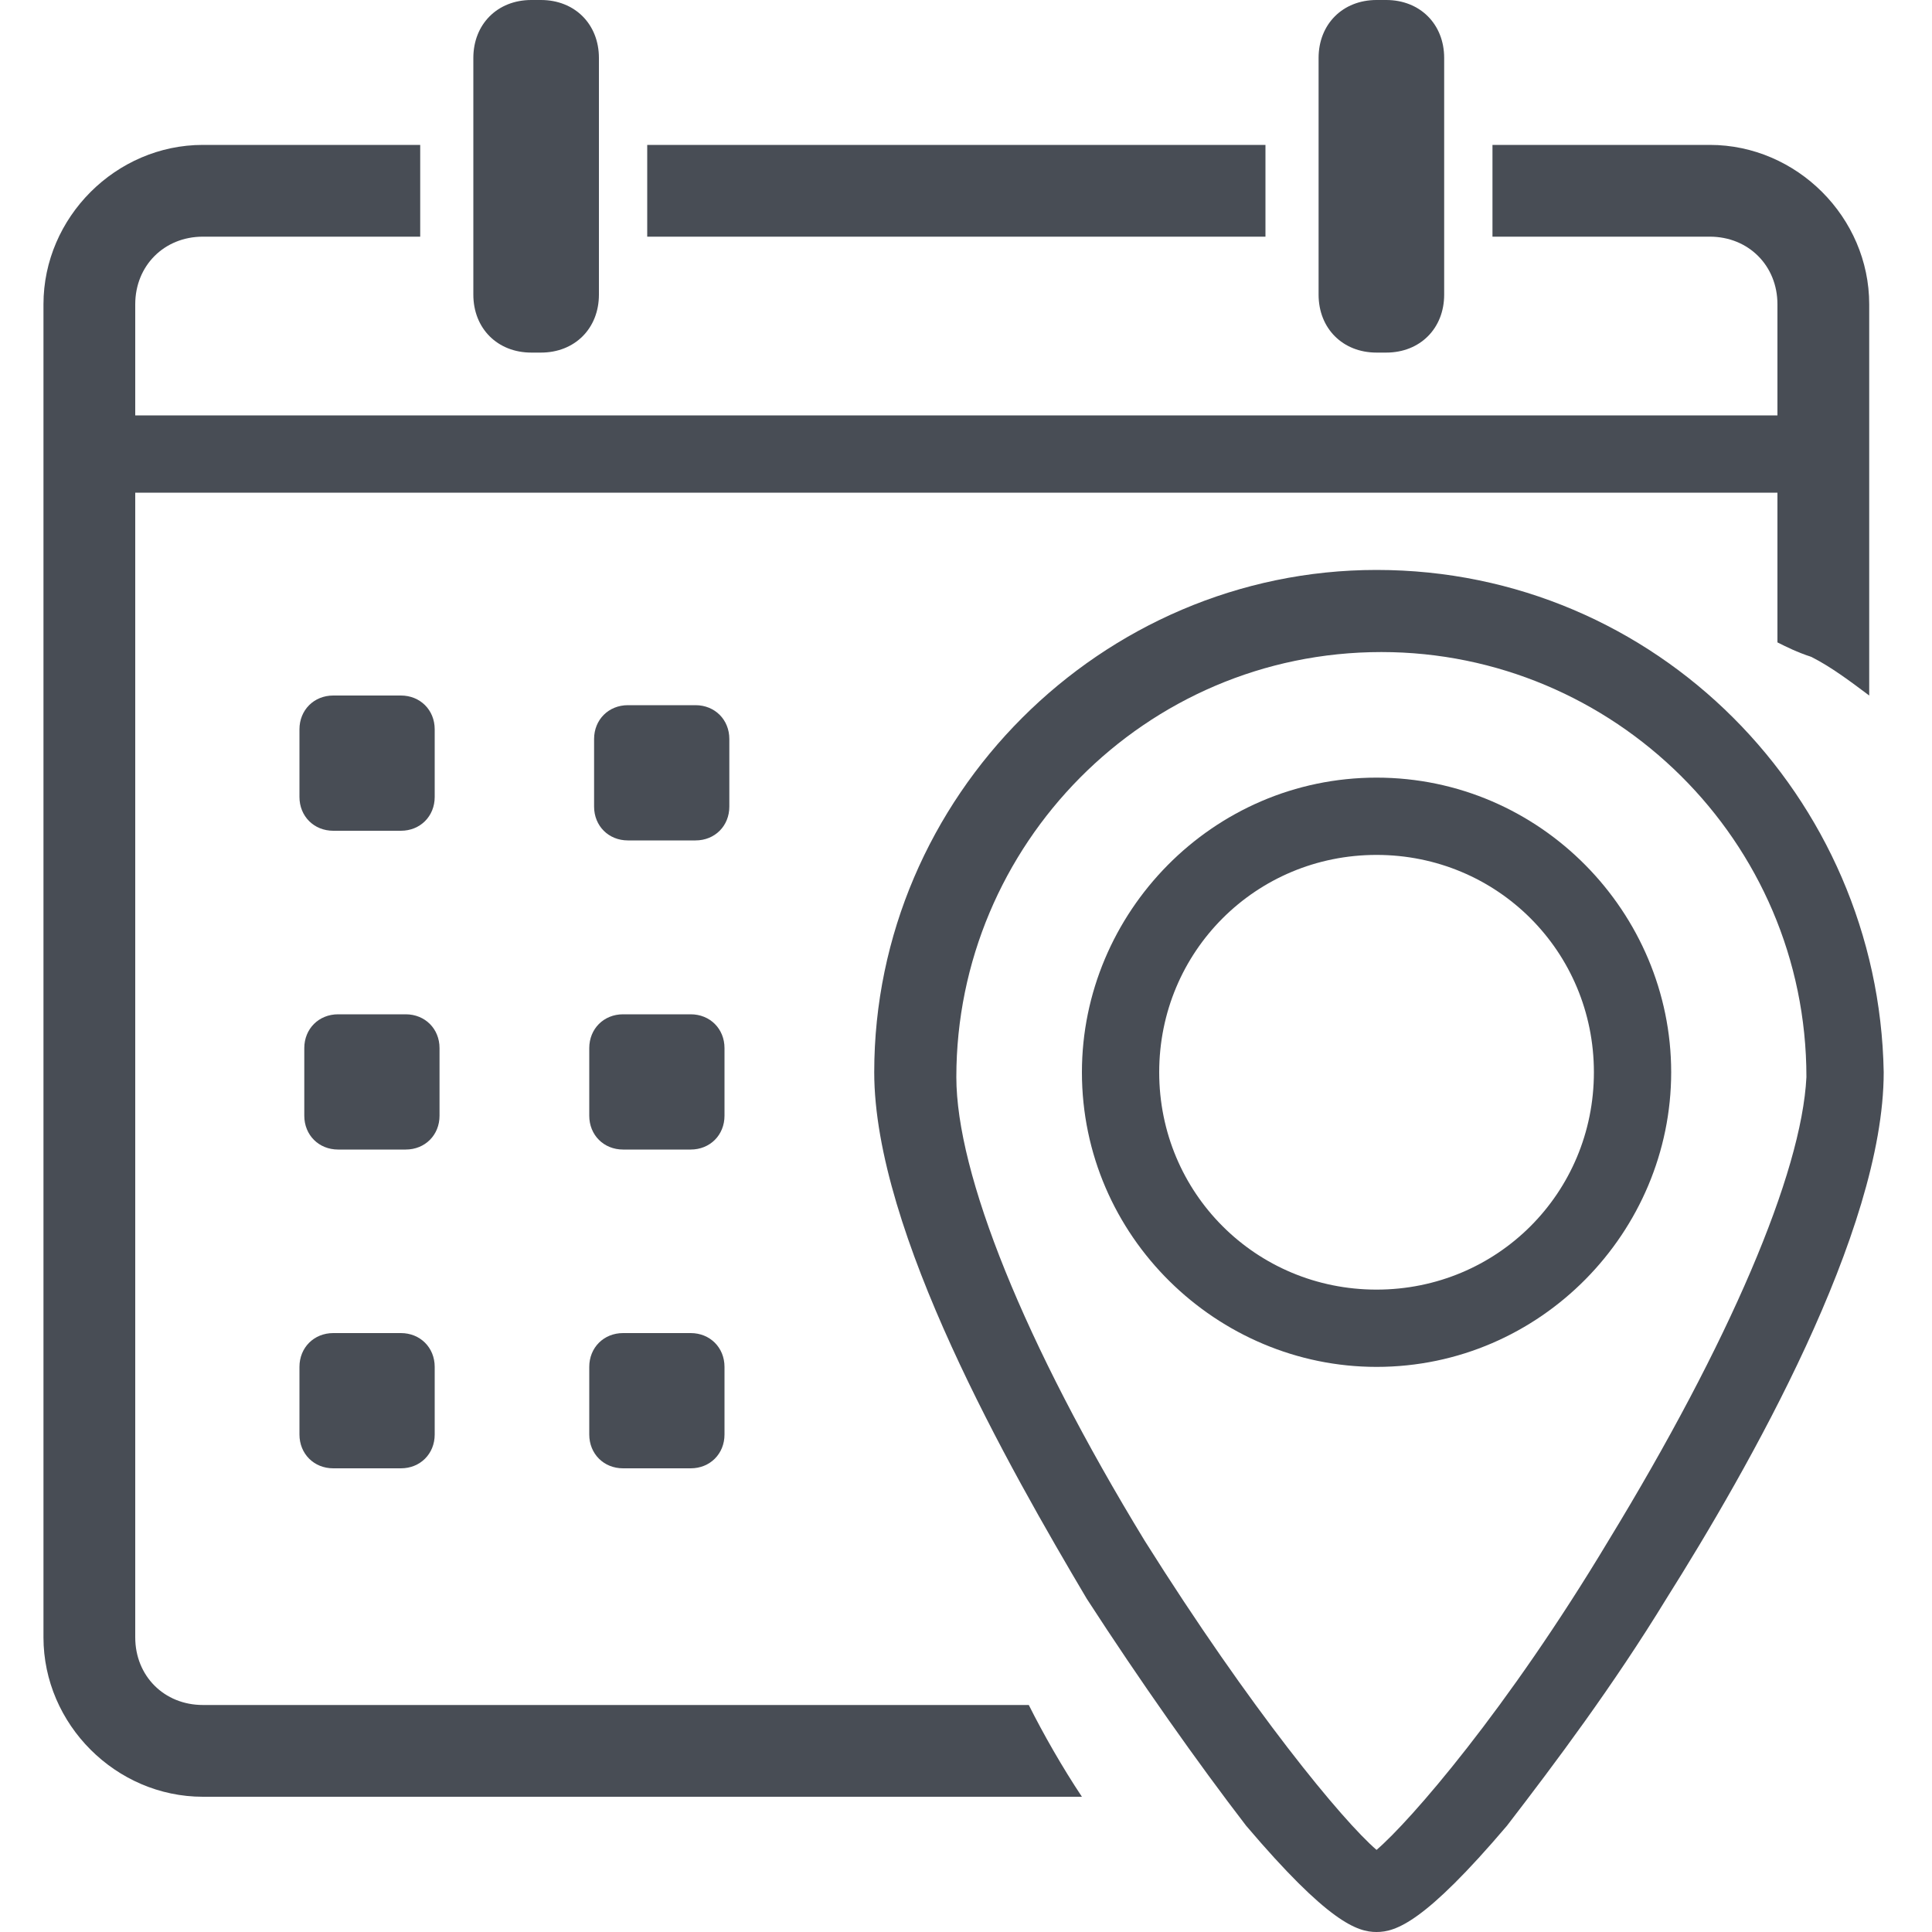 <?xml version="1.0" encoding="utf-8"?>
<!-- Generator: Adobe Illustrator 19.2.0, SVG Export Plug-In . SVG Version: 6.00 Build 0)  -->
<svg version="1.1"
	 id="Layer_1" xmlns:cc="http://creativecommons.org/ns#" xmlns:dc="http://purl.org/dc/elements/1.1/" xmlns:inkscape="http://www.inkscape.org/namespaces/inkscape" xmlns:rdf="http://www.w3.org/1999/02/22-rdf-syntax-ns#" xmlns:sodipodi="http://sodipodi.sourceforge.net/DTD/sodipodi-0.dtd" xmlns:svg="http://www.w3.org/2000/svg"
	 xmlns="http://www.w3.org/2000/svg" xmlns:xlink="http://www.w3.org/1999/xlink" x="0px" y="0px" viewBox="0 0 40 40"
	 style="enable-background:new 0 0 40 40;" xml:space="preserve">
<style type="text/css">
	.st0{fill:#484D55;}
</style>
<g>
	<path id="rect6478-6-1" class="st0" d="M11,0c-0.7,0-1.2,0.5-1.2,1.2v4.9c0,0.7,0.5,1.2,1.2,1.2h0.2c0.7,0,1.2-0.5,1.2-1.2V1.2
		c0-0.7-0.5-1.2-1.2-1.2H11z M28.5,0c-0.7,0-1.2,0.5-1.2,1.2v4.9c0,0.7,0.5,1.2,1.2,1.2h0.2c0.7,0,1.2-0.5,1.2-1.2V1.2
		c0-0.7-0.5-1.2-1.2-1.2H28.5z"/>
	<g>
		<path class="st0" d="M26.2,3H13.4c0,0.6,0,1.3,0,1.9h12.8C26.2,4.3,26.2,3.6,26.2,3z"/>
		<path class="st0" d="M21.3,35.3H4.2c-0.8,0-1.4-0.6-1.4-1.4V10.2h34v3.1c0.2,0.1,0.4,0.2,0.7,0.3c0.4,0.2,0.8,0.5,1.2,0.8V6.3
			c0-1.8-1.5-3.3-3.3-3.3h-4.5c0,0.6,0,1.3,0,1.9h4.5c0.8,0,1.4,0.6,1.4,1.4v2.3h-34V6.3c0-0.8,0.6-1.4,1.4-1.4h4.5
			c0-0.6,0-1.3,0-1.9H4.2C2.4,3,0.9,4.5,0.9,6.3v27.6c0,1.8,1.5,3.3,3.3,3.3h18.2C22,36.6,21.6,35.9,21.3,35.3z"/>
	</g>
	<g>
		<path class="st0" d="M28.5,16.1c-3.4,0-6.1,2.8-6.1,6.1c0,3.4,2.8,6.1,6.1,6.1c3.4,0,6.1-2.8,6.1-6.1S31.9,16.1,28.5,16.1
			L28.5,16.1z M28.5,26.7c-2.5,0-4.5-2-4.5-4.5s2-4.5,4.5-4.5s4.5,2,4.5,4.5S31,26.7,28.5,26.7L28.5,26.7z"/>
		<path class="st0" d="M28.5,11.8c-5.7,0-10.4,4.7-10.4,10.4c0,3.3,2.8,8.2,4.4,10.9c1.1,1.7,2.3,3.4,3.3,4.7c1.7,2,2.3,2.2,2.7,2.2
			c0.4,0,1-0.2,2.7-2.2c1-1.3,2.2-2.9,3.3-4.7c1.7-2.7,4.5-7.6,4.5-10.9C38.9,16.5,34.3,11.8,28.5,11.8L28.5,11.8z M33.3,31.9
			c-2.1,3.5-4.1,5.8-4.8,6.4c-0.7-0.6-2.6-2.9-4.8-6.4c-2.5-4.1-3.9-7.6-3.9-9.6c0-4.8,3.9-8.8,8.8-8.8c4.8,0,8.8,3.9,8.8,8.8
			C37.3,24.3,35.8,27.8,33.3,31.9L33.3,31.9z"/>
	</g>
	<path class="st0" d="M6.9,17.2c-0.4,0-0.7-0.3-0.7-0.7v-1.4c0-0.4,0.3-0.7,0.7-0.7h1.4c0.4,0,0.7,0.3,0.7,0.7v1.4
		c0,0.4-0.3,0.7-0.7,0.7H6.9z"/>
	<path class="st0" d="M13,17.4c-0.4,0-0.7-0.3-0.7-0.7v-1.4c0-0.4,0.3-0.7,0.7-0.7h1.4c0.4,0,0.7,0.3,0.7,0.7v1.4
		c0,0.4-0.3,0.7-0.7,0.7H13z"/>
	<path class="st0" d="M7,23.8c-0.4,0-0.7-0.3-0.7-0.7v-1.4C6.3,21.3,6.6,21,7,21h1.4c0.4,0,0.7,0.3,0.7,0.7v1.4
		c0,0.4-0.3,0.7-0.7,0.7H7z"/>
	<path class="st0" d="M12.9,23.8c-0.4,0-0.7-0.3-0.7-0.7v-1.4c0-0.4,0.3-0.7,0.7-0.7h1.4c0.4,0,0.7,0.3,0.7,0.7v1.4
		c0,0.4-0.3,0.7-0.7,0.7H12.9z"/>
	<path class="st0" d="M12.9,30.4c-0.4,0-0.7-0.3-0.7-0.7v-1.4c0-0.4,0.3-0.7,0.7-0.7h1.4c0.4,0,0.7,0.3,0.7,0.7v1.4
		c0,0.4-0.3,0.7-0.7,0.7H12.9z"/>
	<path class="st0" d="M6.9,30.4c-0.4,0-0.7-0.3-0.7-0.7v-1.4c0-0.4,0.3-0.7,0.7-0.7h1.4c0.4,0,0.7,0.3,0.7,0.7v1.4
		c0,0.4-0.3,0.7-0.7,0.7H6.9z"/>
</g>
</svg>
